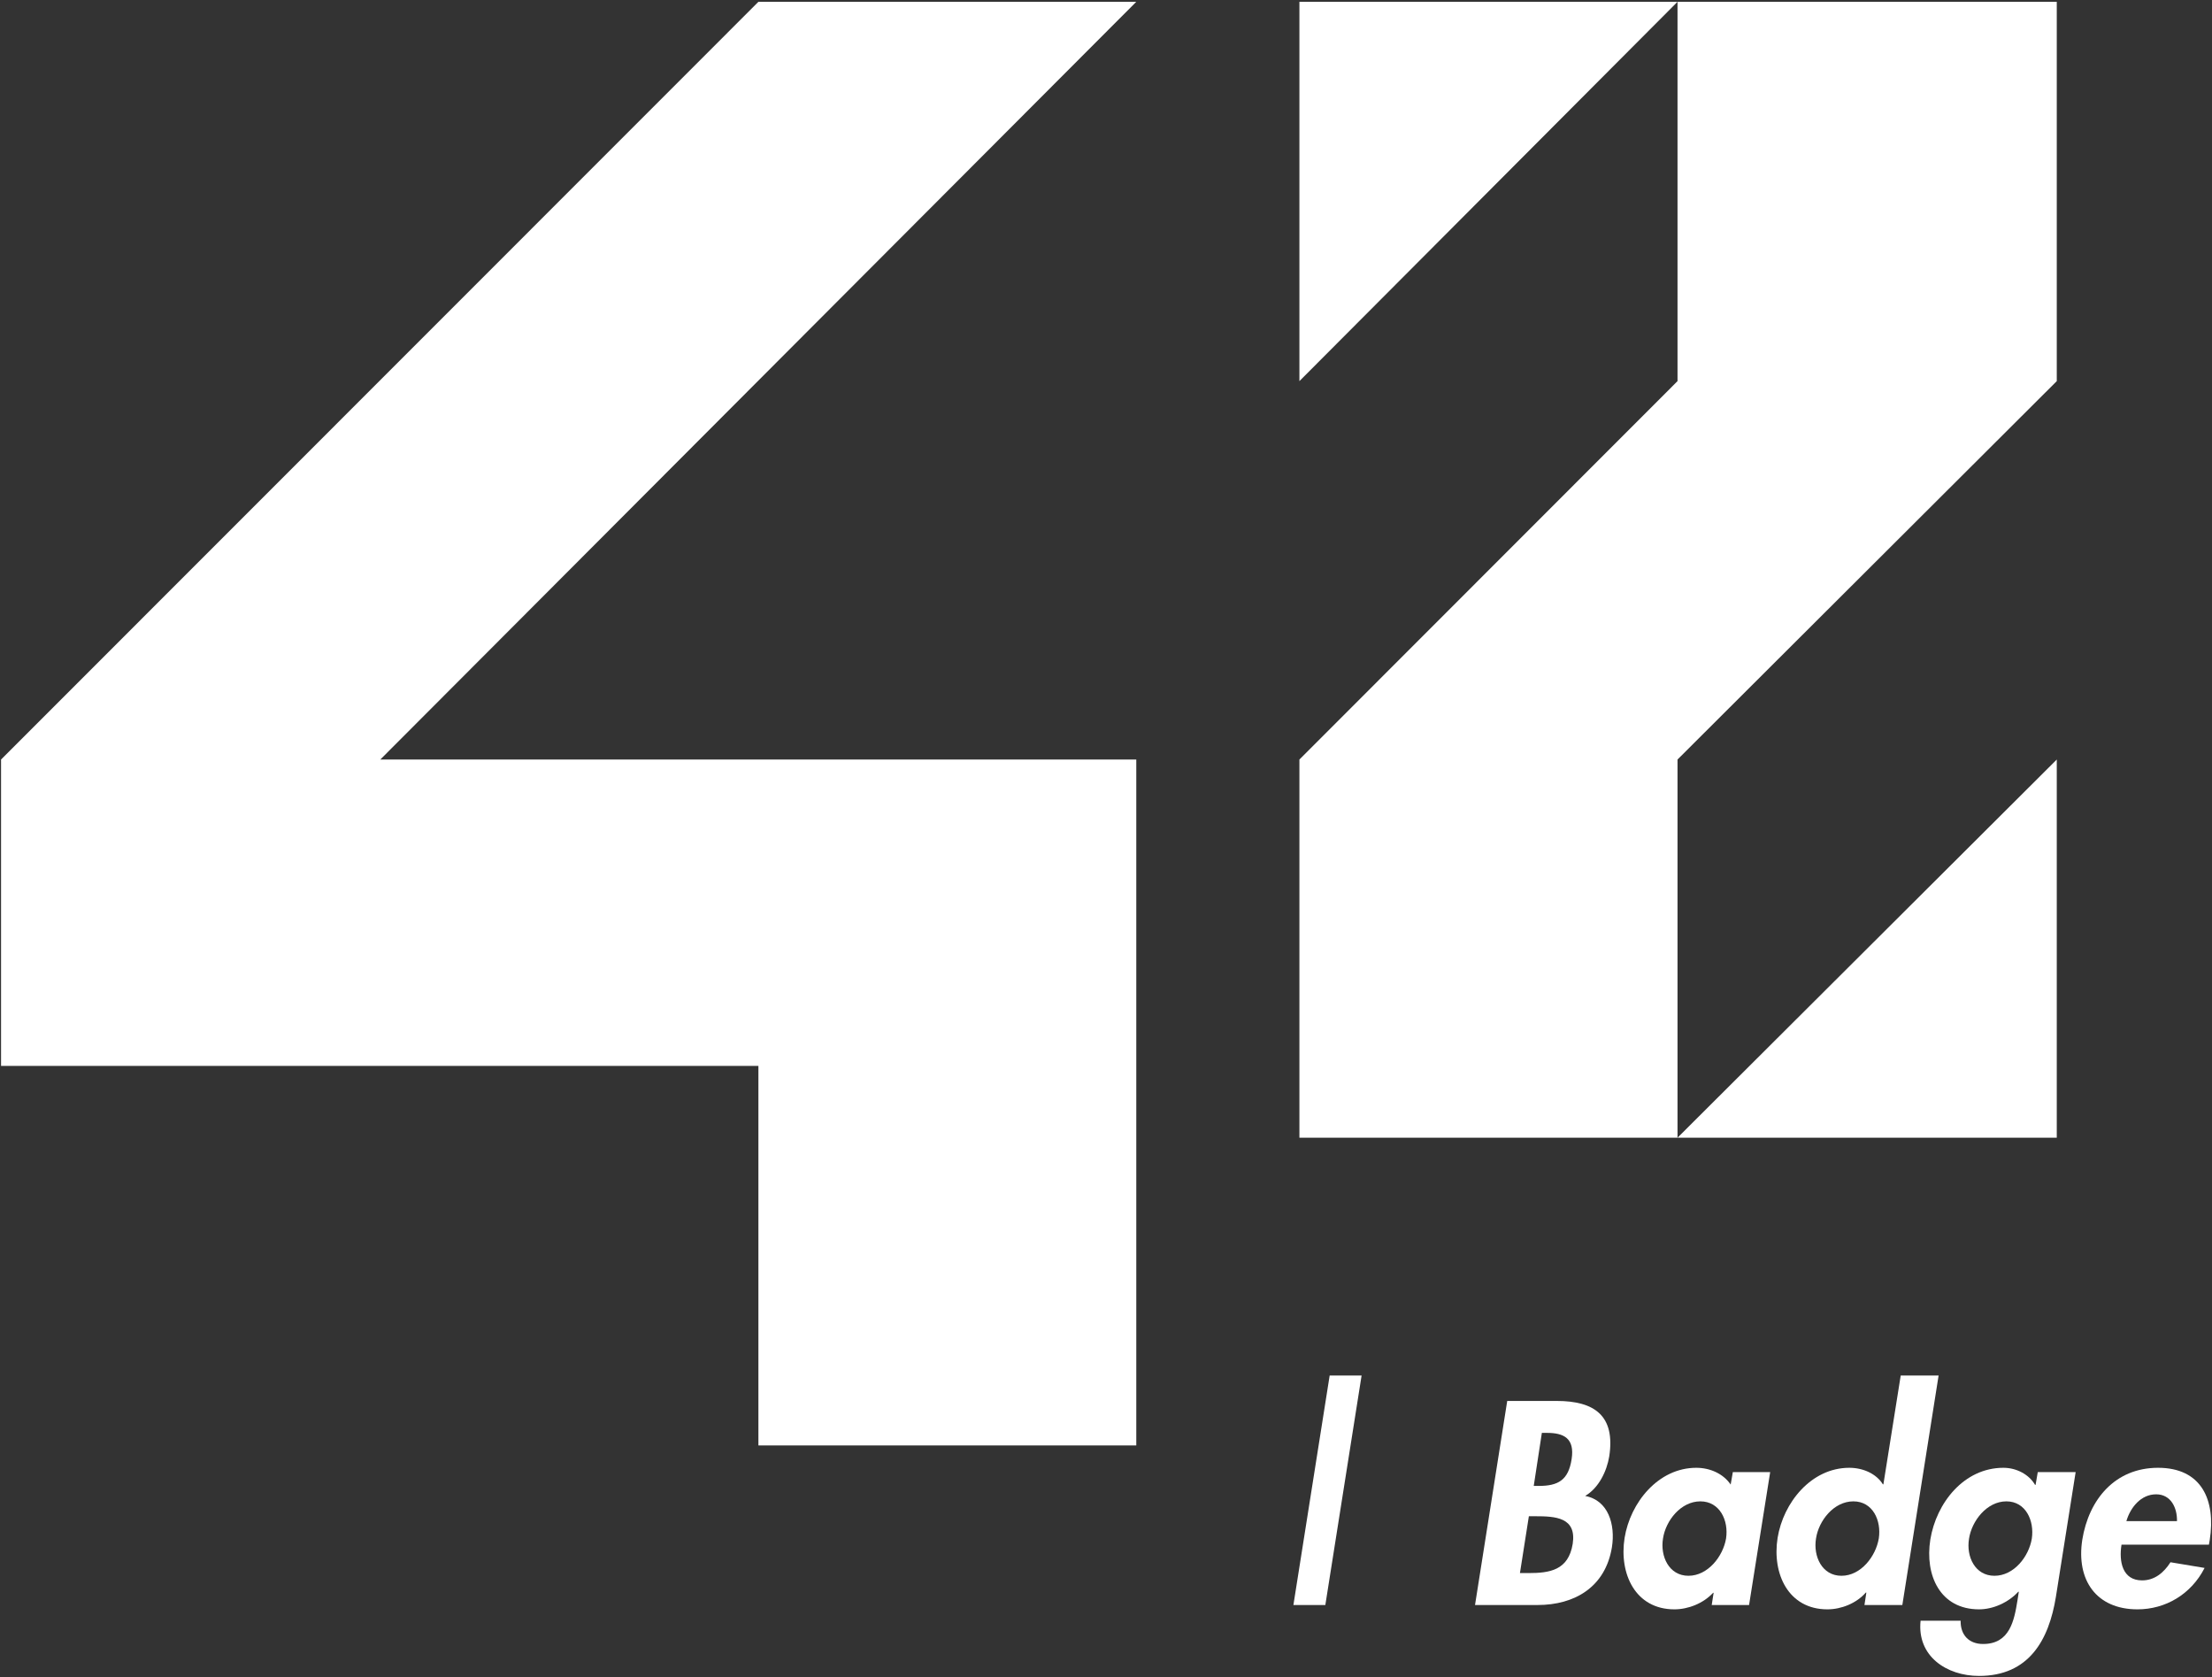 <svg width="703" height="533" viewBox="0 0 703 533" fill="none" xmlns="http://www.w3.org/2000/svg">
<rect x="0" y="0" width="703" height="533" fill="#333333" stroke="none"/>
<path d="M0.333 338.687H241.031V459.292H361.125V241.344H120.865L361.125 0.573H241.031L0.333 241.344V338.687Z" fill="white"/>
<path d="M412.969 121.104L533.135 0.573H412.969V121.104Z" fill="white"/>
<path d="M533.135 121.104L412.969 241.343V361.51H533.135V241.343L653.667 121.104V0.573H533.135L533.135 121.104Z" fill="white"/>
<path d="M653.667 241.344L533.135 361.51L653.667 361.51V241.344Z" fill="white"/>
<path d="M432.732 437.072H422.584L411.06 510H421.208L432.732 437.072Z" fill="white"/>
<path d="M485.893 481.792H487.957C494.321 481.792 501.115 482.136 499.825 490.564C498.449 498.992 492.515 499.852 485.721 499.852H483.055L485.893 481.792ZM468.779 510H488.645C500.427 510 510.231 504.324 512.295 491.596C513.413 484.458 511.177 476.718 503.781 475.342C508.167 472.762 510.661 467.43 511.435 462.786C513.413 449.886 506.791 445.156 494.751 445.156H479.013L468.779 510ZM490.021 455.304H491.655C496.987 455.304 500.513 457.024 499.481 463.646C498.449 470.354 495.181 472.16 488.989 472.16H487.441L490.021 455.304Z" fill="white"/>
<path d="M562.582 467.774H550.714L550.026 471.73C547.704 468.29 543.49 466.398 539.104 466.398C526.978 466.398 518.12 477.492 516.314 488.672C514.508 500.11 519.754 511.376 532.138 511.376C536.524 511.376 541.34 509.484 544.436 506.13H544.608L544.006 510H555.874L562.582 467.774ZM536.61 500.712C530.418 500.712 527.58 494.52 528.526 488.844C529.386 483.168 534.202 477.062 540.394 477.062C546.586 477.062 549.424 483.168 548.564 488.844C547.618 494.52 542.802 500.712 536.61 500.712Z" fill="white"/>
<path d="M592.547 510H604.587L616.111 437.072H604.071L598.567 471.644H598.395C596.331 468.29 592.117 466.398 587.731 466.398C575.605 466.398 566.747 477.492 564.941 488.672C563.135 500.11 568.381 511.376 580.765 511.376C585.151 511.376 589.967 509.484 592.977 506.044H593.149L592.547 510ZM585.237 500.712C579.045 500.712 576.207 494.52 577.153 488.844C578.013 483.168 582.829 477.062 589.021 477.062C595.213 477.062 597.965 483.168 597.105 488.844C596.159 494.52 591.429 500.712 585.237 500.712Z" fill="white"/>
<path d="M659.664 467.774H647.624L646.936 471.816H646.764C644.872 468.548 640.916 466.398 636.702 466.398C624.146 466.398 615.374 477.578 613.482 489.188C611.676 500.54 616.578 511.376 628.962 511.376C633.434 511.376 638.25 509.226 641.432 505.786H641.604L641.174 508.538C640.142 514.902 638.766 522.384 630.252 522.384C625.694 522.384 623.028 519.46 623.114 514.988H610.386C609.182 526.254 618.642 532.532 628.962 532.532C644.786 532.532 651.15 521.18 653.386 507.42L659.664 467.774ZM633.864 500.712C627.672 500.712 624.834 494.606 625.78 488.93C626.64 483.254 631.456 477.062 637.648 477.062C643.84 477.062 646.592 483.254 645.732 488.93C644.786 494.606 640.056 500.712 633.864 500.712Z" fill="white"/>
<path d="M702.021 490.822L702.279 489.36C704.257 476.632 699.699 466.398 685.853 466.398C672.179 466.398 663.837 476.46 661.773 489.274C659.795 502.088 666.245 511.376 679.317 511.376C688.175 511.376 696.345 506.646 700.645 498.218L689.809 496.412C687.659 499.766 684.735 502.174 680.779 502.174C674.501 502.174 673.383 496.154 674.243 490.822H702.021ZM675.791 483.34C677.081 478.954 680.435 474.826 685.251 474.826C689.895 474.826 691.959 479.04 691.873 483.34H675.791Z" fill="white"/>
</svg>
